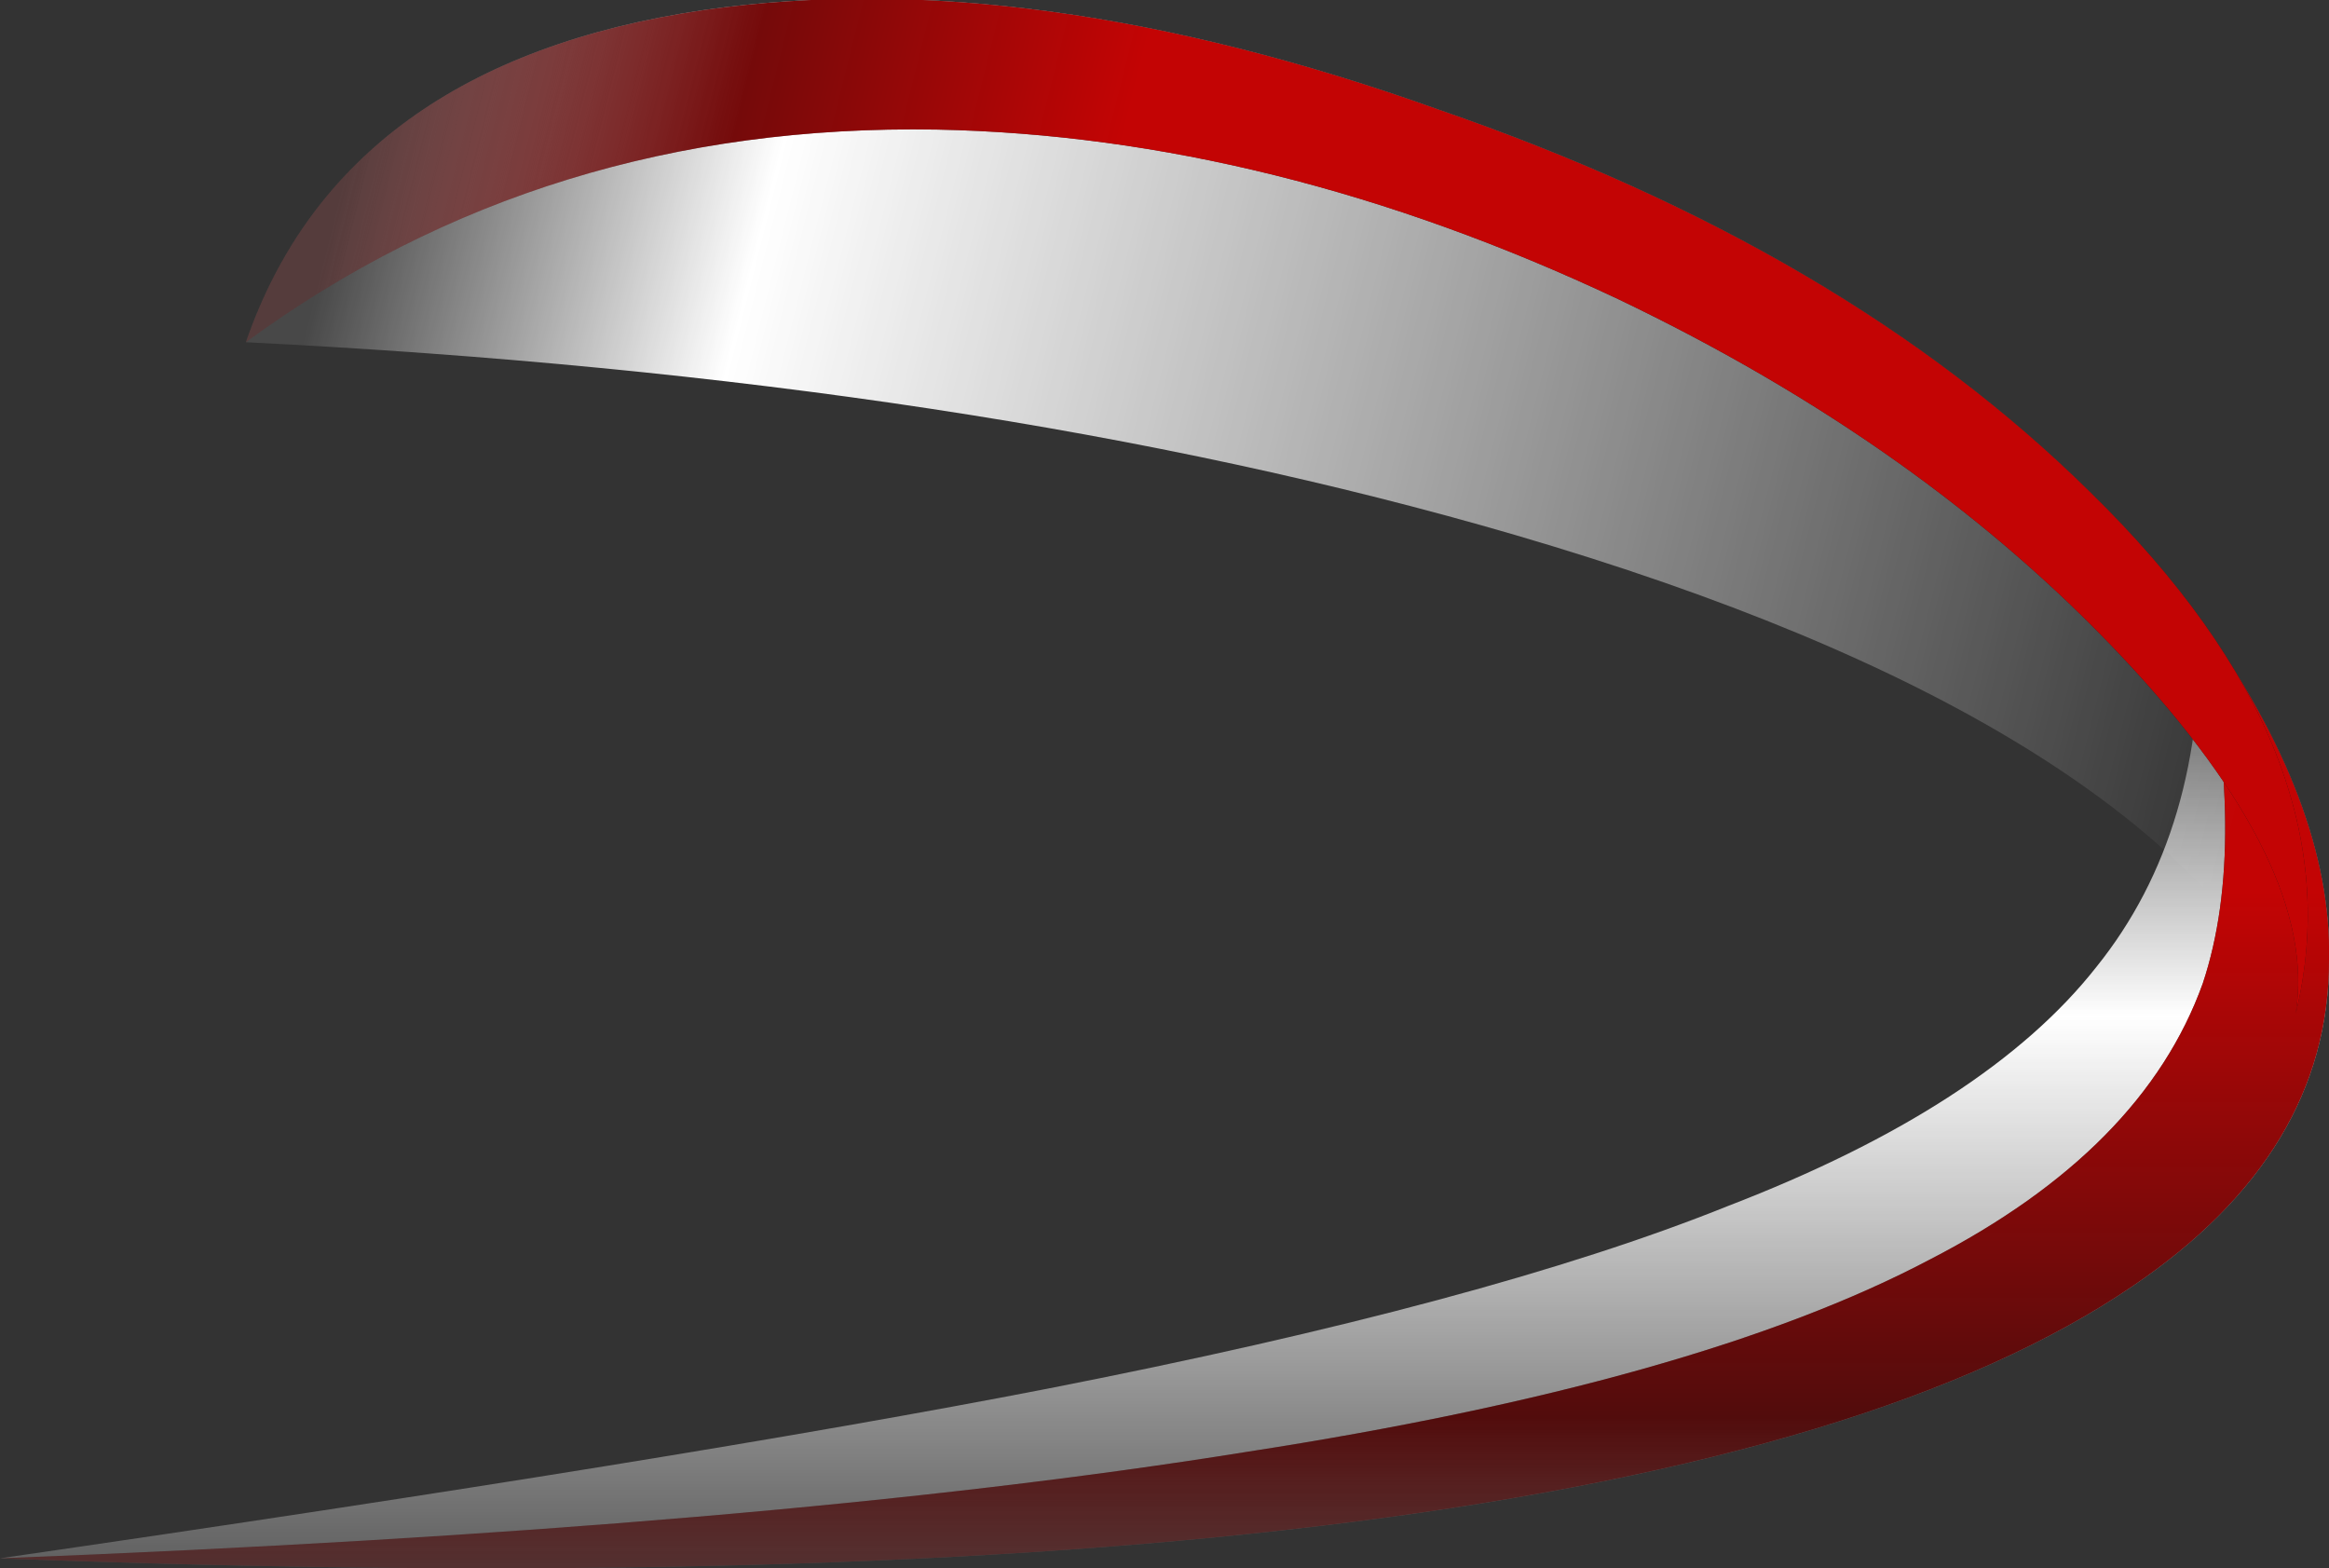 <?xml version="1.0" encoding="UTF-8" standalone="no"?>
<svg xmlns:ffdec="https://www.free-decompiler.com/flash" xmlns:xlink="http://www.w3.org/1999/xlink" ffdec:objectType="frame" height="165.2px" width="245.35px" xmlns="http://www.w3.org/2000/svg">
  <rect width="100%" height="100%" fill="#333333" stroke="none"/>
  <g transform="matrix(1.0, 0.0, 0.0, 1.0, 109.9, 182.35)">
    <use ffdec:characterId="523" height="14.3" transform="matrix(7.0, 0.0, 0.0, 7.0, -109.9, -117.25)" width="35.05" xlink:href="#shape0"/>
    <use ffdec:characterId="524" height="15.25" transform="matrix(7.0, 0.0, 0.0, 7.0, -84.0, -182.35)" width="31.0" xlink:href="#shape1"/>
  </g>
  <defs>
    <g id="shape0" transform="matrix(1.0, 0.0, 0.0, 1.0, 15.7, 16.75)">
      <path d="M0.05 -5.15 Q6.7 -6.45 10.3 -7.9 14.2 -9.4 15.85 -11.5 17.5 -13.55 17.4 -16.75 19.4 -13.95 19.35 -11.6 19.35 -8.7 16.4 -6.7 9.0 -1.65 -15.7 -2.6 -5.35 -4.1 0.05 -5.15" fill="url(#gradient0)" fill-rule="evenodd" stroke="none"/>
      <path d="M13.35 -7.1 Q16.55 -8.75 17.45 -11.25 18.15 -13.35 17.4 -16.75 19.4 -13.95 19.35 -11.6 19.35 -8.7 16.4 -6.7 9.0 -1.65 -15.7 -2.6 -4.1 -3.05 3.05 -4.2 9.85 -5.25 13.35 -7.1" fill="url(#gradient1)" fill-rule="evenodd" stroke="none"/>
      <path d="M13.35 -7.1 Q16.55 -8.75 17.45 -11.25 18.15 -13.35 17.4 -16.75 19.4 -13.95 19.35 -11.6 19.35 -8.7 16.4 -6.7 9.0 -1.65 -15.7 -2.6 -4.1 -3.05 3.05 -4.2 9.85 -5.25 13.35 -7.1" fill="url(#gradient2)" fill-rule="evenodd" stroke="none"/>
    </g>
    <linearGradient gradientTransform="matrix(0.0, -0.01, 0.01, 0.0, 14.85, -8.35)" gradientUnits="userSpaceOnUse" id="gradient0" spreadMethod="pad" x1="-819.2" x2="819.2">
      <stop offset="0.0" stop-color="#ffffff" stop-opacity="0.0"/>
      <stop offset="0.647" stop-color="#ffffff"/>
      <stop offset="1.0" stop-color="#ffffff" stop-opacity="0.102"/>
    </linearGradient>
    <linearGradient gradientTransform="matrix(0.0, -0.01, 0.01, 0.0, 14.85, -8.35)" gradientUnits="userSpaceOnUse" id="gradient1" spreadMethod="pad" x1="-819.2" x2="819.2">
      <stop offset="0.0" stop-color="#111111" stop-opacity="0.0"/>
      <stop offset="0.278" stop-color="#111111"/>
    </linearGradient>
    <linearGradient gradientTransform="matrix(0.0, -0.01, 0.01, 0.0, 14.85, -8.35)" gradientUnits="userSpaceOnUse" id="gradient2" spreadMethod="pad" x1="-819.2" x2="819.2">
      <stop offset="0.0" stop-color="#ff0000" stop-opacity="0.0"/>
      <stop offset="0.761" stop-color="#ff0000" stop-opacity="0.749"/>
    </linearGradient>
    <g id="shape1" transform="matrix(1.0, 0.0, 0.0, 1.0, 12.0, 26.05)">
      <path d="M5.95 -24.4 Q12.05 -22.3 15.75 -18.65 19.8 -14.7 18.85 -10.8 16.5 -15.25 7.1 -18.0 -0.95 -20.35 -12.0 -20.9 -10.55 -25.1 -5.1 -25.9 -0.2 -26.6 5.95 -24.4" fill="url(#gradient3)" fill-rule="evenodd" stroke="none"/>
      <path d="M18.85 -10.8 Q19.2 -13.0 16.25 -16.15 13.25 -19.35 8.65 -21.55 3.45 -24.0 -1.6 -24.1 -7.5 -24.2 -12.0 -20.9 -10.55 -25.1 -5.1 -25.9 -0.2 -26.6 5.95 -24.4 12.05 -22.3 15.75 -18.65 19.8 -14.7 18.85 -10.8" fill="url(#gradient4)" fill-rule="evenodd" stroke="none"/>
      <path d="M8.65 -21.55 Q3.45 -24.0 -1.6 -24.1 -7.5 -24.2 -12.0 -20.9 -10.55 -25.1 -5.1 -25.9 -0.2 -26.6 5.95 -24.4 12.05 -22.3 15.75 -18.65 19.8 -14.7 18.85 -10.8 19.2 -13.0 16.25 -16.15 13.25 -19.35 8.65 -21.55" fill="url(#gradient5)" fill-rule="evenodd" stroke="none"/>
    </g>
    <linearGradient gradientTransform="matrix(-0.018, -0.004, 0.002, -0.008, 3.4, -17.8)" gradientUnits="userSpaceOnUse" id="gradient3" spreadMethod="pad" x1="-819.2" x2="819.2">
      <stop offset="0.0" stop-color="#ffffff" stop-opacity="0.0"/>
      <stop offset="0.784" stop-color="#ffffff"/>
      <stop offset="0.992" stop-color="#ffffff" stop-opacity="0.102"/>
    </linearGradient>
    <linearGradient gradientTransform="matrix(-0.018, -0.004, 0.002, -0.008, 3.4, -17.8)" gradientUnits="userSpaceOnUse" id="gradient4" spreadMethod="pad" x1="-819.2" x2="819.2">
      <stop offset="0.808" stop-color="#111111"/>
      <stop offset="0.992" stop-color="#111111" stop-opacity="0.098"/>
    </linearGradient>
    <linearGradient gradientTransform="matrix(-0.018, -0.004, 0.002, -0.008, 3.4, -17.8)" gradientUnits="userSpaceOnUse" id="gradient5" spreadMethod="pad" x1="-819.2" x2="819.2">
      <stop offset="0.62" stop-color="#ff0000" stop-opacity="0.749"/>
      <stop offset="0.992" stop-color="#ff0000" stop-opacity="0.098"/>
    </linearGradient>
  </defs>
</svg>

